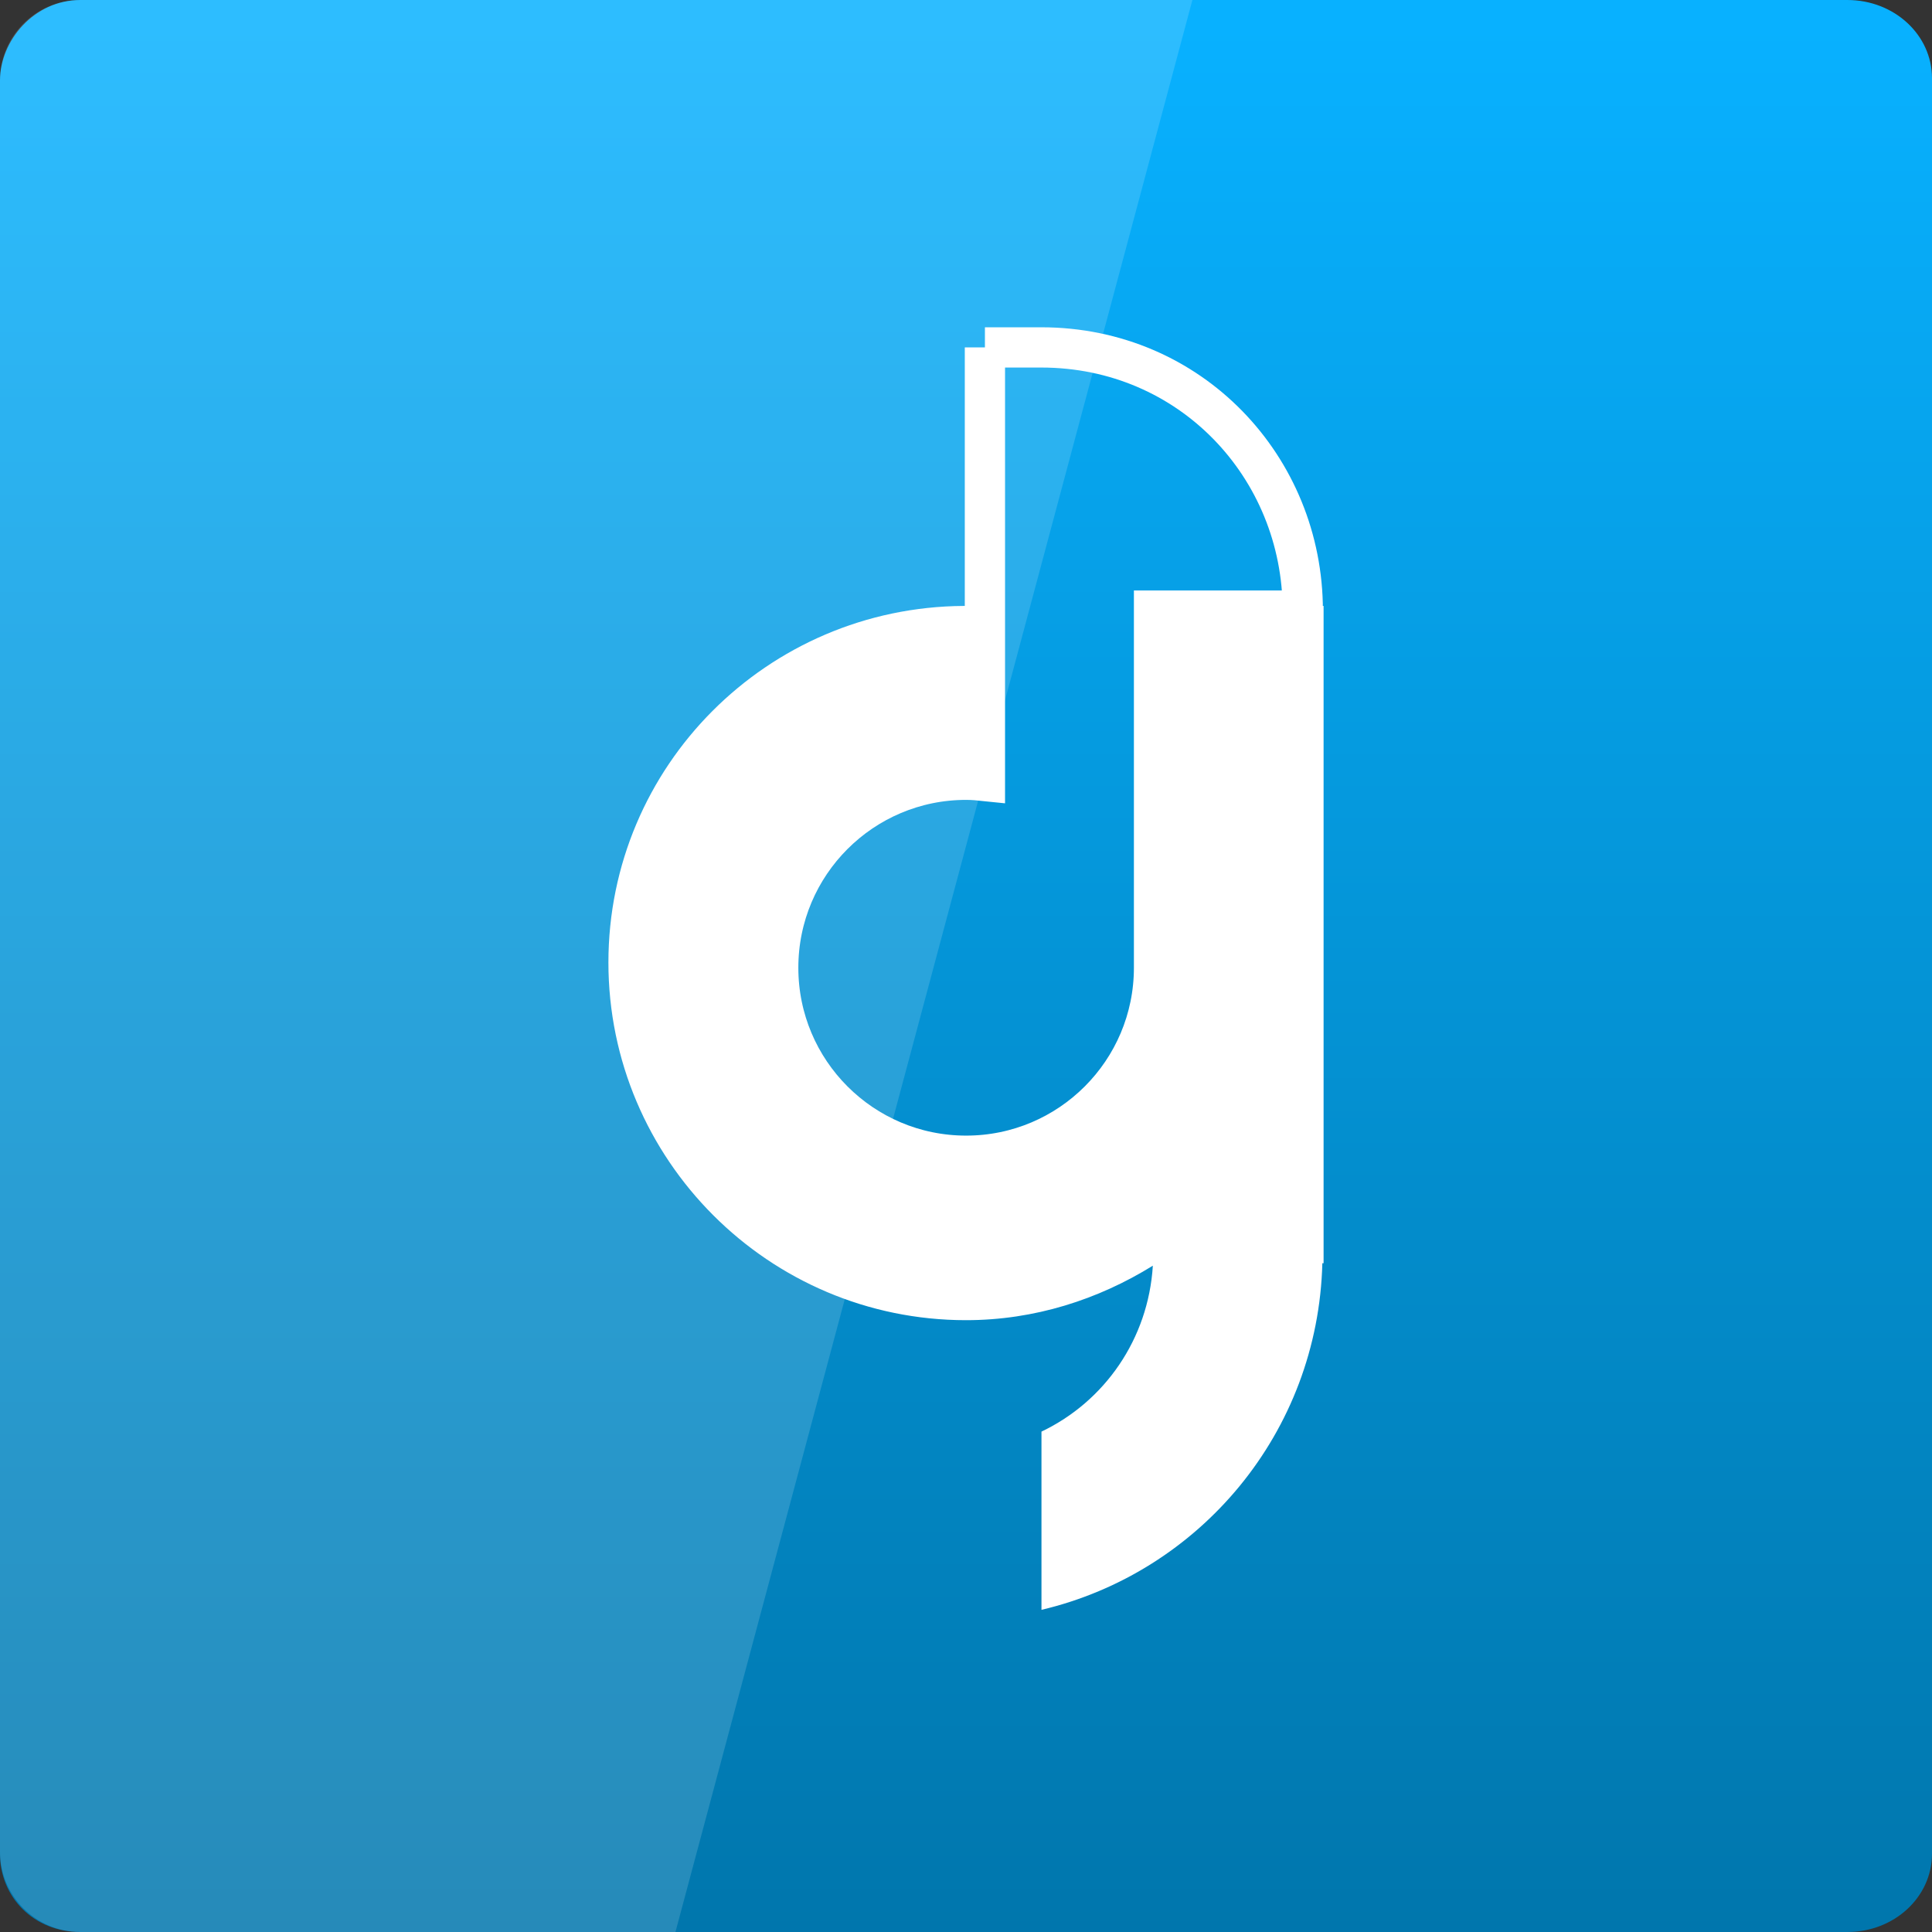 <svg width="128" xmlns="http://www.w3.org/2000/svg" height="128" viewBox="0 0 128 128" xmlns:xlink="http://www.w3.org/1999/xlink">
<rect x="0" y="0" width="128" height="128" fill="#333333" stroke="none"/>
<defs>
<linearGradient gradientTransform="matrix(2.667 0 0 2.667 0 -2678.299)" id="linear0" y1="1053.158" y2="1004.847" gradientUnits="userSpaceOnUse" x2="0">
<stop offset="0" style="stop-color:#0075ab"/>
<stop offset="1" style="stop-color:#08b1ff"/>
</linearGradient>
</defs>
<path style="fill:url(#linear0)" d="M 5.332 0 L 122.391 0 C 125.5 0 128 2.312 128 5.184 L 128 122.812 C 128 125.688 125.5 128 122.391 128 L 5.332 128 C 2.227 128 0 125.688 0 122.812 L 0 5.332 C 0 2.707 2.246 0 5.332 0 Z "/>
<path style="fill:#fff" d="M 63.836 40.145 C 50.848 40.227 40.309 50.75 40.309 63.766 C 40.309 76.832 50.938 87.465 64 87.465 C 68.555 87.465 72.77 86.09 76.379 83.855 C 76.078 88.719 73.18 92.855 69 94.848 L 69 106.656 C 79.508 104.172 87.324 94.895 87.609 83.691 L 87.691 83.691 L 87.691 40.145 L 76.461 40.145 L 76.461 63.766 C 76.461 70.641 70.875 76.23 64 76.23 C 57.125 76.23 51.539 70.641 51.539 63.766 C 51.539 56.887 57.125 51.301 64 51.301 C 64.418 51.301 64.824 51.34 65.23 51.383 L 65.23 40.145 Z "/>
<path style="fill:none;stroke:#fff" d="M 24.467 1012.866 L 24.467 1023.637 C 24.315 1023.621 24.157 1023.607 24 1023.607 C 21.422 1023.607 19.332 1025.698 19.332 1028.277 C 19.332 1030.855 21.422 1032.947 24 1032.947 C 26.578 1032.947 28.668 1030.855 28.668 1028.277 L 28.668 1019.405 L 32.363 1019.405 C 32.363 1015.844 29.577 1012.867 25.868 1012.867 L 24.467 1012.867 Z " transform="matrix(2.667 0 0 2.667 0 -2678.299)"/>
<path style="fill:#fff;fill-opacity:.149" d="M 5.332 0 C 2.379 0 0 2.379 0 5.332 L 0 122.668 C 0 125.621 2.379 128 5.332 128 L 44.75 128 L 79 0 Z "/>
</svg>
